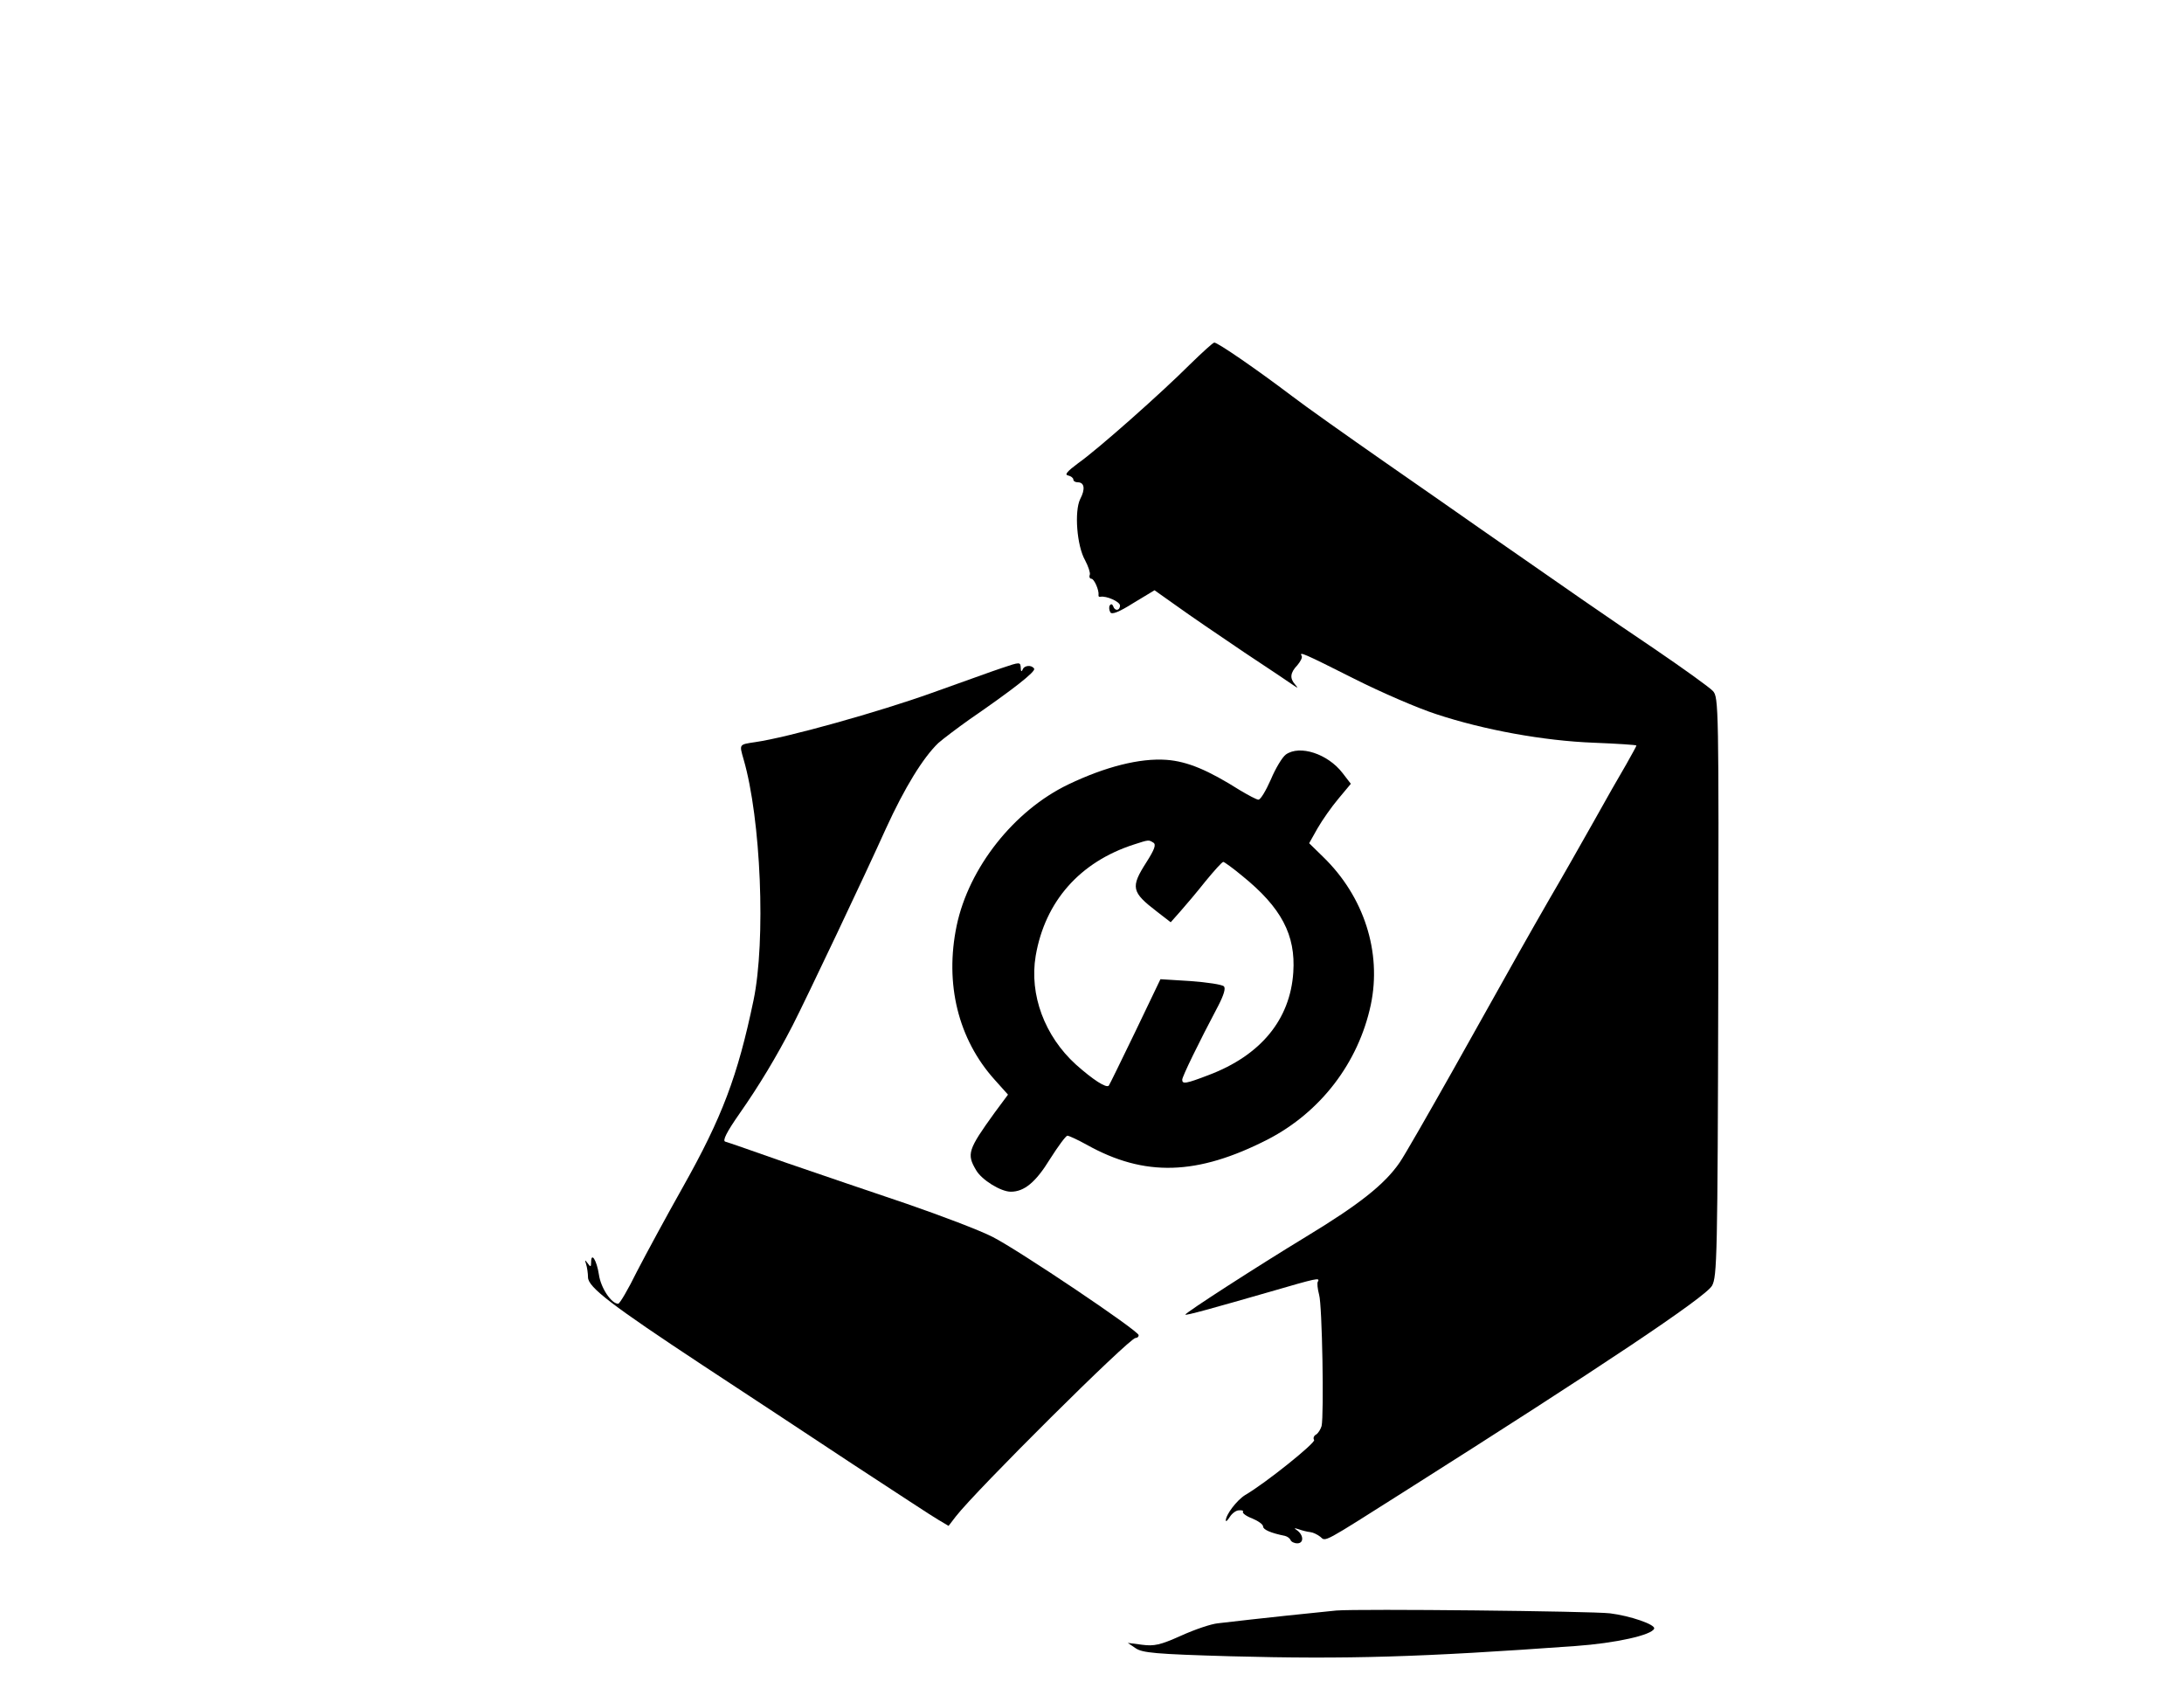 <?xml version="1.0" standalone="no"?>
<!DOCTYPE svg PUBLIC "-//W3C//DTD SVG 20010904//EN"
 "http://www.w3.org/TR/2001/REC-SVG-20010904/DTD/svg10.dtd">
<svg version="1.0" xmlns="http://www.w3.org/2000/svg"
 width="702pt" height="547pt" viewBox="0 0 702 547"
 preserveAspectRatio="xMidYMid meet">
<g transform="translate(0,547) scale(0.1,-0.1)"
fill="#000000" stroke="none">
<path d="M3825 4299 c-91 -91 -296 -273 -360 -318 -35 -26 -44 -37 -32 -39 9
-2 17 -8 17 -13 0 -5 6 -9 14 -9 22 0 25 -22 8 -54 -19 -39 -11 -150 16 -197
10 -19 17 -40 15 -46 -3 -7 0 -13 5 -13 9 0 25 -37 23 -52 -1 -5 2 -7 6 -6 19
4 63 -16 63 -28 0 -17 -17 -19 -22 -2 -3 7 -7 8 -11 2 -3 -5 -2 -15 2 -22 5
-8 28 1 74 30 l68 41 72 -51 c40 -29 137 -95 217 -149 80 -53 152 -101 160
-107 12 -8 13 -8 3 4 -18 20 -16 38 7 62 10 12 17 25 14 30 -9 15 5 9 168 -73
89 -45 208 -96 264 -114 154 -51 347 -86 507 -92 75 -3 137 -7 137 -9 0 -2
-15 -29 -33 -61 -19 -32 -67 -116 -107 -188 -40 -71 -103 -182 -140 -245 -70
-122 -85 -148 -310 -550 -79 -140 -155 -273 -171 -296 -48 -70 -130 -135 -300
-238 -158 -96 -389 -245 -389 -251 0 -4 90 21 274 74 148 43 160 46 152 32 -3
-4 -1 -23 4 -42 10 -33 16 -386 8 -422 -3 -10 -10 -22 -17 -27 -8 -4 -11 -12
-7 -18 5 -9 -155 -138 -222 -177 -27 -17 -62 -63 -62 -82 1 -4 6 1 13 12 7 11
20 21 29 21 10 1 16 -1 13 -5 -2 -4 11 -14 30 -21 19 -8 35 -19 35 -26 0 -10
25 -21 70 -30 8 -2 16 -8 18 -13 2 -6 12 -11 22 -11 21 0 21 26 -1 42 -11 7
-9 8 6 3 11 -4 27 -8 37 -9 9 -1 23 -8 32 -15 18 -16 4 -23 274 148 627 397
964 622 985 659 16 29 18 90 20 960 2 903 1 931 -17 951 -11 12 -96 73 -190
137 -156 105 -265 181 -551 380 -55 39 -198 138 -317 221 -119 83 -252 177
-295 210 -115 87 -240 173 -250 172 -4 0 -39 -32 -78 -70z"/>
<path d="M3220 3323 c-25 -8 -126 -45 -225 -80 -170 -61 -463 -143 -567 -158
-53 -8 -52 -6 -38 -55 56 -192 72 -583 32 -775 -51 -244 -101 -376 -227 -600
-53 -94 -119 -216 -148 -272 -28 -57 -55 -103 -60 -103 -22 0 -56 51 -62 94
-7 46 -25 74 -25 39 0 -15 -2 -16 -11 -3 -9 12 -10 12 -5 -3 3 -10 6 -29 6
-42 0 -32 78 -91 369 -283 130 -85 346 -228 481 -317 135 -88 259 -170 277
-180 l32 -19 23 30 c65 84 558 574 578 574 6 0 10 4 10 9 0 14 -387 274 -470
316 -41 21 -165 68 -275 106 -110 37 -283 96 -385 131 -102 36 -191 67 -199
69 -9 3 4 30 46 90 63 90 119 183 171 284 44 86 233 484 300 633 60 131 119
227 168 274 16 14 61 48 99 75 141 97 215 155 209 164 -8 13 -32 11 -37 -3 -3
-8 -6 -6 -6 5 -1 20 -2 20 -61 0z"/>
<path d="M4133 3045 c-11 -8 -33 -44 -48 -80 -16 -36 -33 -65 -40 -65 -6 0
-32 14 -59 30 -103 65 -169 93 -237 98 -85 6 -196 -22 -315 -79 -175 -84 -320
-268 -359 -454 -39 -187 5 -365 122 -495 l43 -48 -43 -58 c-86 -119 -90 -133
-60 -184 18 -32 80 -70 112 -70 43 0 80 30 126 105 26 41 51 75 56 75 5 0 33
-13 62 -29 186 -104 355 -99 582 17 170 88 291 246 331 432 36 170 -22 349
-153 476 l-45 44 27 48 c15 26 45 69 67 95 l40 48 -27 35 c-47 61 -137 91
-182 59z m-426 -283 c10 -6 4 -22 -22 -63 -52 -81 -48 -96 34 -159 l44 -34 31
35 c17 19 54 63 81 97 28 34 53 62 57 62 3 0 31 -20 61 -45 126 -102 172 -190
164 -310 -10 -152 -105 -267 -272 -330 -73 -28 -85 -30 -85 -15 0 10 53 119
116 238 18 35 24 56 18 62 -6 6 -54 13 -107 17 l-97 6 -81 -169 c-45 -93 -83
-171 -85 -173 -8 -9 -51 19 -106 68 -100 91 -150 224 -129 349 30 175 142 302
316 358 49 16 47 15 62 6z"/>
<path d="M4295 294 c-43 -4 -254 -26 -380 -41 -22 -2 -75 -20 -119 -40 -67
-30 -86 -34 -125 -29 l-46 6 25 -17 c22 -15 62 -19 305 -26 376 -10 611 -3
1110 33 127 9 245 35 252 56 4 13 -77 41 -142 49 -58 7 -805 15 -880 9z"/>
</g>
</svg>
